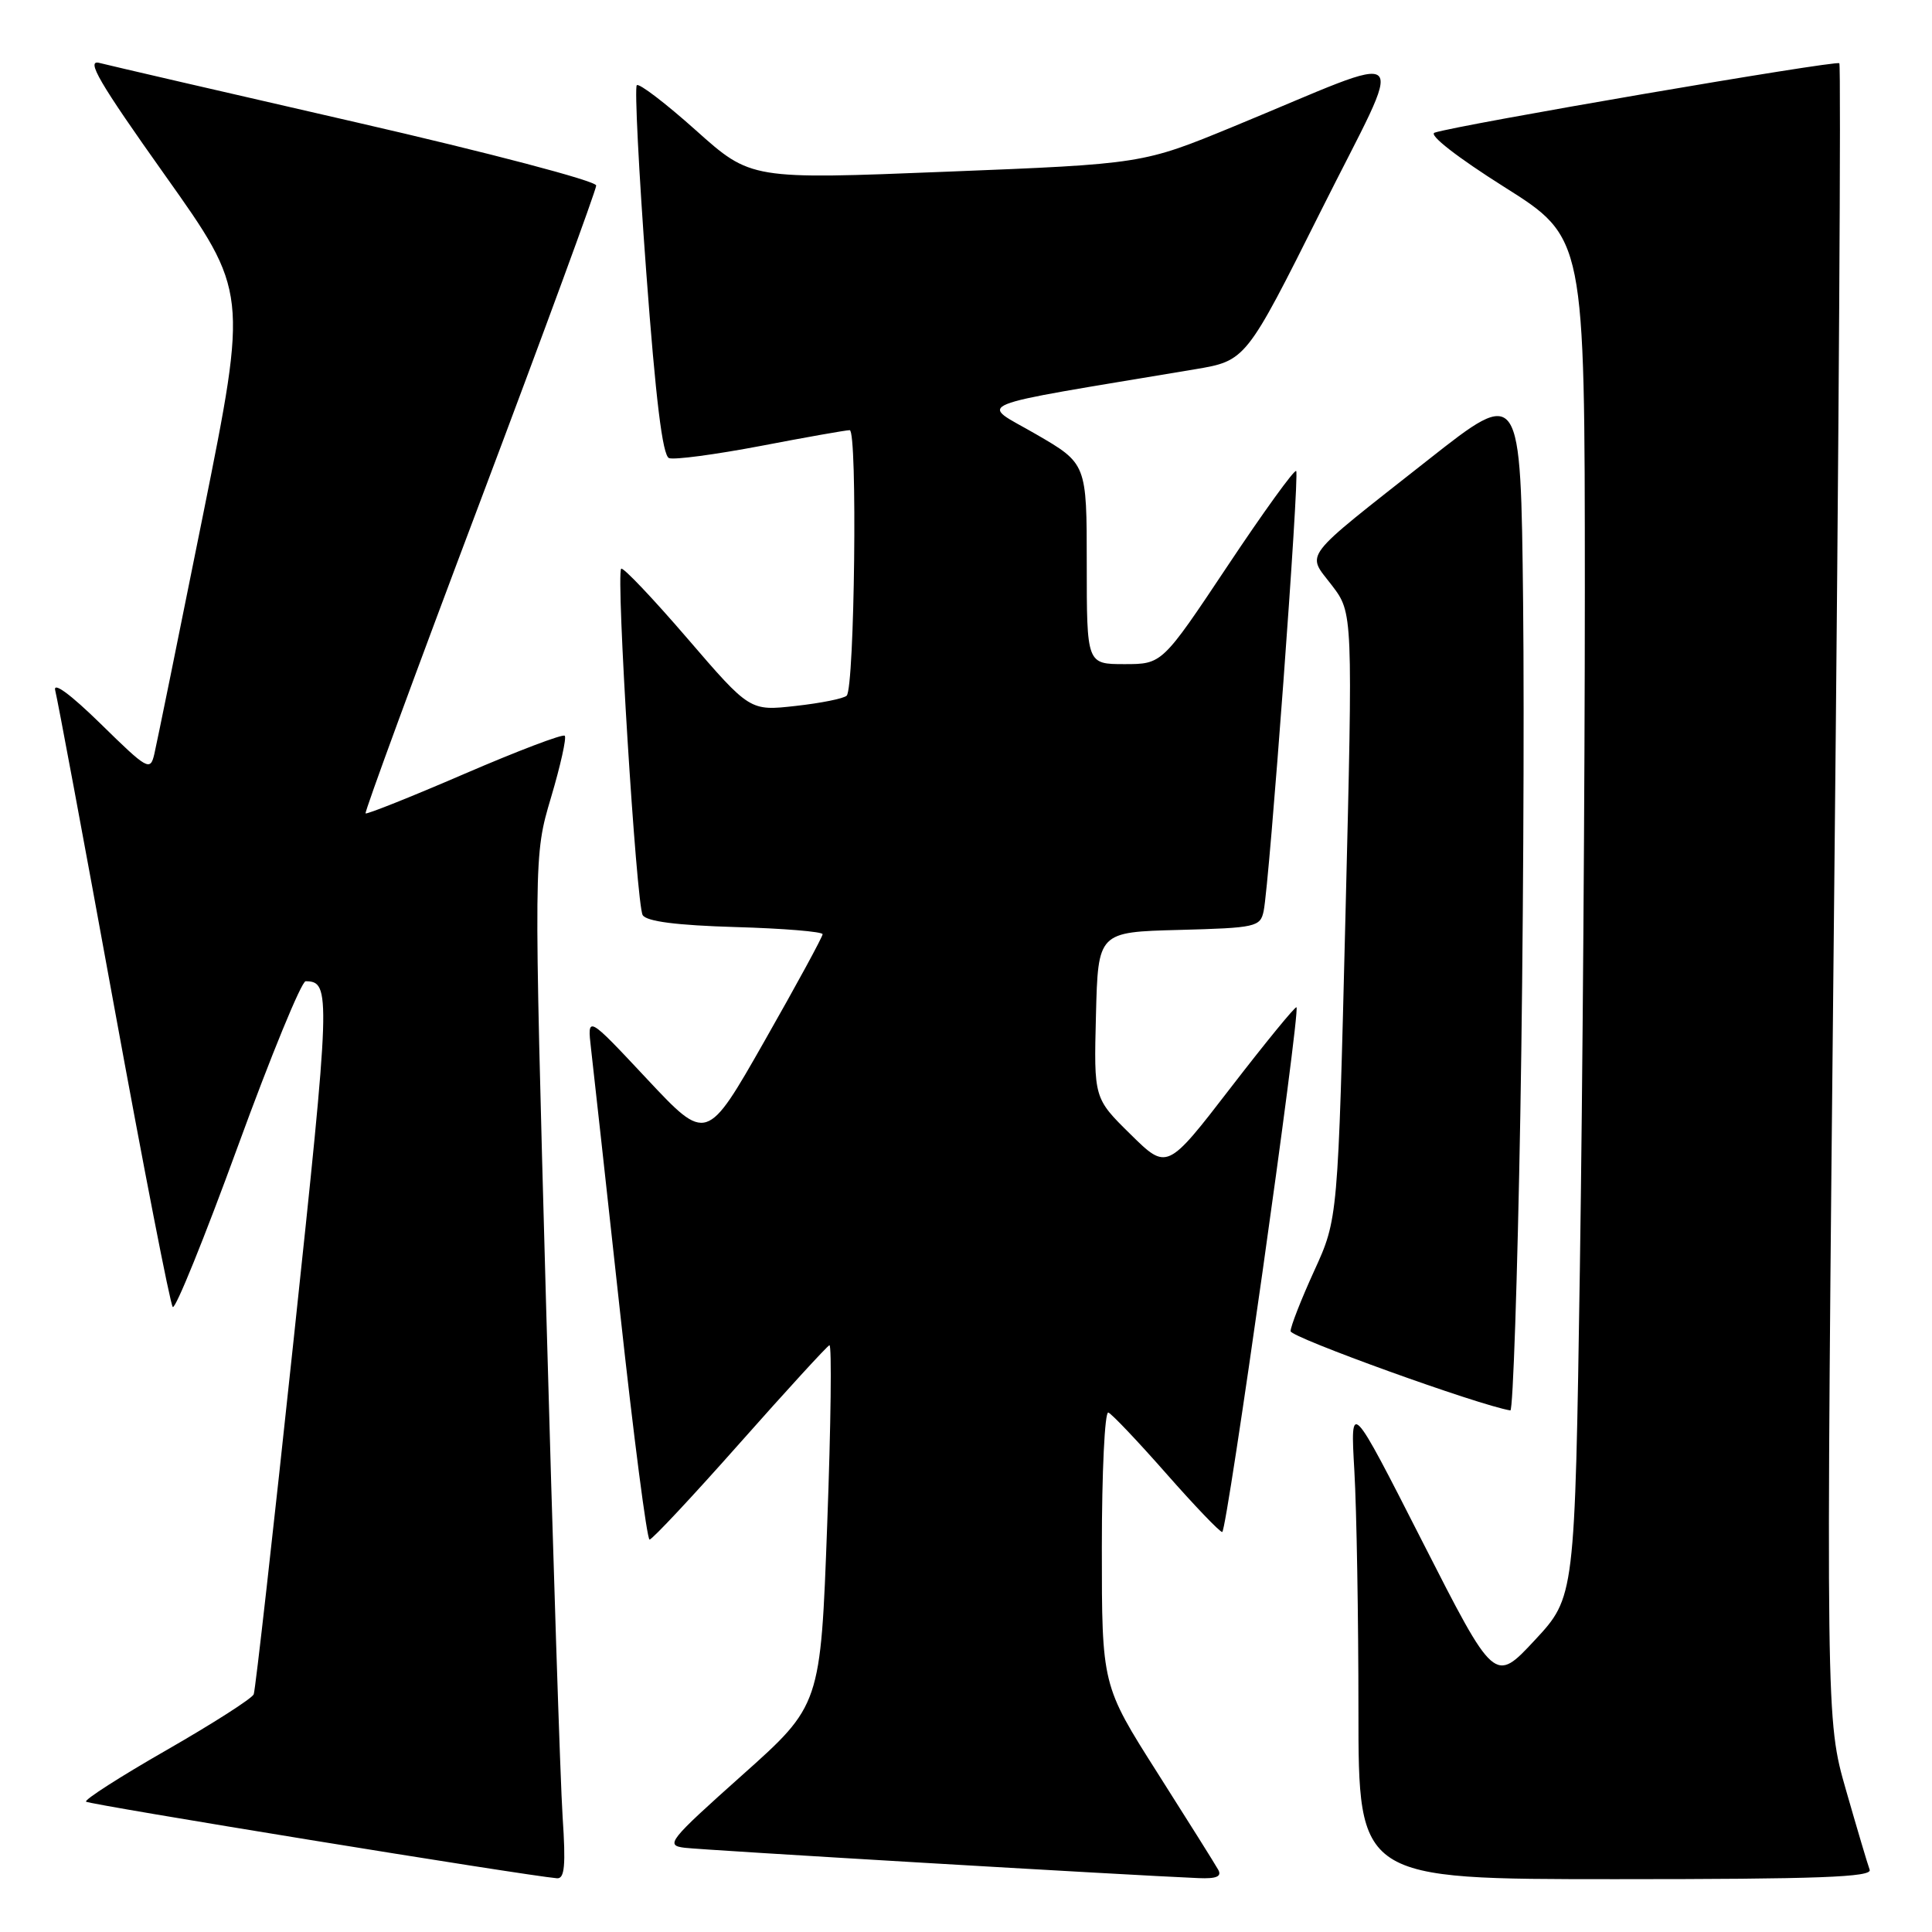<?xml version="1.0" encoding="UTF-8" standalone="no"?>
<!DOCTYPE svg PUBLIC "-//W3C//DTD SVG 1.1//EN" "http://www.w3.org/Graphics/SVG/1.1/DTD/svg11.dtd" >
<svg xmlns="http://www.w3.org/2000/svg" xmlns:xlink="http://www.w3.org/1999/xlink" version="1.1" viewBox="0 0 256 256">
 <g >
 <path fill="currentColor"
d=" M 74.55 240.75 C 74.25 236.21 73.26 205.70 72.36 172.95 C 70.72 113.39 70.72 113.39 73.01 105.68 C 74.27 101.44 75.09 97.75 74.83 97.49 C 74.56 97.23 68.59 99.50 61.54 102.54 C 54.50 105.58 48.60 107.93 48.44 107.78 C 48.28 107.62 55.09 89.07 63.58 66.57 C 72.06 44.07 79.00 25.17 79.00 24.58 C 78.99 23.98 64.73 20.23 47.25 16.22 C 29.79 12.22 14.46 8.67 13.18 8.34 C 11.34 7.85 13.11 10.89 21.85 23.20 C 32.84 38.68 32.84 38.68 26.93 68.09 C 23.68 84.26 20.76 98.59 20.45 99.91 C 19.91 102.21 19.57 102.02 13.34 95.91 C 9.30 91.96 6.99 90.27 7.32 91.50 C 7.61 92.60 11.10 111.28 15.06 133.00 C 19.03 154.72 22.55 172.81 22.89 173.18 C 23.23 173.56 27.10 164.00 31.50 151.94 C 35.90 139.88 39.95 130.02 40.50 130.02 C 43.86 130.05 43.81 131.51 38.91 177.50 C 36.22 202.80 33.84 223.95 33.62 224.50 C 33.41 225.05 28.21 228.37 22.08 231.89 C 15.95 235.40 11.15 238.48 11.40 238.73 C 11.78 239.11 69.52 248.51 73.80 248.88 C 74.82 248.97 74.98 247.17 74.55 240.75 Z  M 161.42 247.75 C 161.04 247.06 157.41 241.28 153.36 234.90 C 146.00 223.31 146.00 223.31 146.00 205.07 C 146.00 195.04 146.39 186.98 146.86 187.17 C 147.33 187.35 150.78 190.99 154.53 195.25 C 158.28 199.51 161.62 203.00 161.95 203.00 C 162.57 203.00 172.33 133.99 171.79 133.47 C 171.63 133.32 167.71 138.11 163.07 144.13 C 154.64 155.07 154.64 155.07 149.79 150.29 C 144.94 145.52 144.94 145.52 145.22 134.51 C 145.50 123.50 145.50 123.50 156.24 123.22 C 166.41 122.95 167.00 122.82 167.44 120.72 C 168.21 117.04 172.21 62.88 171.75 62.41 C 171.51 62.18 167.42 67.84 162.66 74.99 C 153.99 88.00 153.99 88.00 149.00 88.00 C 144.00 88.00 144.00 88.00 144.00 74.71 C 144.00 61.43 144.00 61.43 137.25 57.52 C 129.77 53.18 127.54 54.09 158.29 48.94 C 165.09 47.80 165.09 47.80 175.04 27.92 C 186.39 5.24 187.90 6.69 163.46 16.76 C 151.41 21.72 151.41 21.72 125.46 22.75 C 99.50 23.79 99.50 23.79 92.21 17.27 C 88.20 13.68 84.67 10.99 84.38 11.29 C 84.08 11.59 84.64 22.72 85.63 36.03 C 86.88 52.89 87.79 60.37 88.65 60.70 C 89.33 60.96 94.79 60.23 100.79 59.09 C 106.78 57.94 112.09 57.00 112.59 57.00 C 113.64 57.00 113.24 91.13 112.19 92.18 C 111.81 92.56 108.77 93.17 105.43 93.54 C 99.36 94.22 99.36 94.22 91.06 84.57 C 86.49 79.26 82.55 75.11 82.31 75.36 C 81.60 76.07 84.32 119.89 85.16 121.26 C 85.68 122.10 89.67 122.61 97.46 122.84 C 103.81 123.02 109.00 123.45 109.00 123.79 C 109.00 124.13 105.55 130.48 101.32 137.91 C 93.64 151.41 93.64 151.41 85.72 142.96 C 77.80 134.50 77.80 134.50 78.32 139.00 C 78.61 141.47 80.33 157.11 82.15 173.75 C 83.96 190.39 85.73 204.00 86.07 204.00 C 86.42 204.00 91.79 198.26 98.00 191.25 C 104.21 184.24 109.57 178.39 109.90 178.25 C 110.23 178.11 110.10 188.78 109.61 201.97 C 108.73 225.95 108.73 225.95 98.34 235.22 C 88.56 243.95 88.12 244.52 90.73 244.84 C 93.13 245.14 149.67 248.48 158.81 248.86 C 161.19 248.96 161.92 248.65 161.42 247.75 Z  M 247.74 247.75 C 247.48 247.06 246.07 242.31 244.60 237.18 C 241.93 227.87 241.93 227.87 243.04 118.35 C 243.66 58.11 243.96 8.63 243.72 8.38 C 243.29 7.96 192.98 16.58 190.09 17.58 C 189.26 17.86 193.10 20.85 199.33 24.78 C 209.99 31.50 209.99 31.50 210.00 78.09 C 210.00 103.71 209.70 144.24 209.34 168.15 C 208.68 211.62 208.68 211.62 203.36 217.34 C 198.04 223.05 198.04 223.05 188.48 204.28 C 178.92 185.50 178.92 185.50 179.46 194.90 C 179.76 200.08 180.00 214.36 180.00 226.65 C 180.00 249.00 180.00 249.00 214.11 249.00 C 240.98 249.00 248.11 248.73 247.74 247.75 Z  M 201.45 147.75 C 201.83 126.16 201.99 95.62 201.82 79.88 C 201.50 51.27 201.50 51.27 189.24 60.93 C 172.16 74.39 173.11 73.15 176.48 77.56 C 179.27 81.22 179.27 81.22 178.28 121.36 C 177.29 161.50 177.29 161.50 174.14 168.39 C 172.41 172.18 171.00 175.78 171.01 176.39 C 171.02 177.21 195.90 186.19 200.13 186.89 C 200.48 186.95 201.07 169.34 201.45 147.75 Z "/>
</g>
</svg>